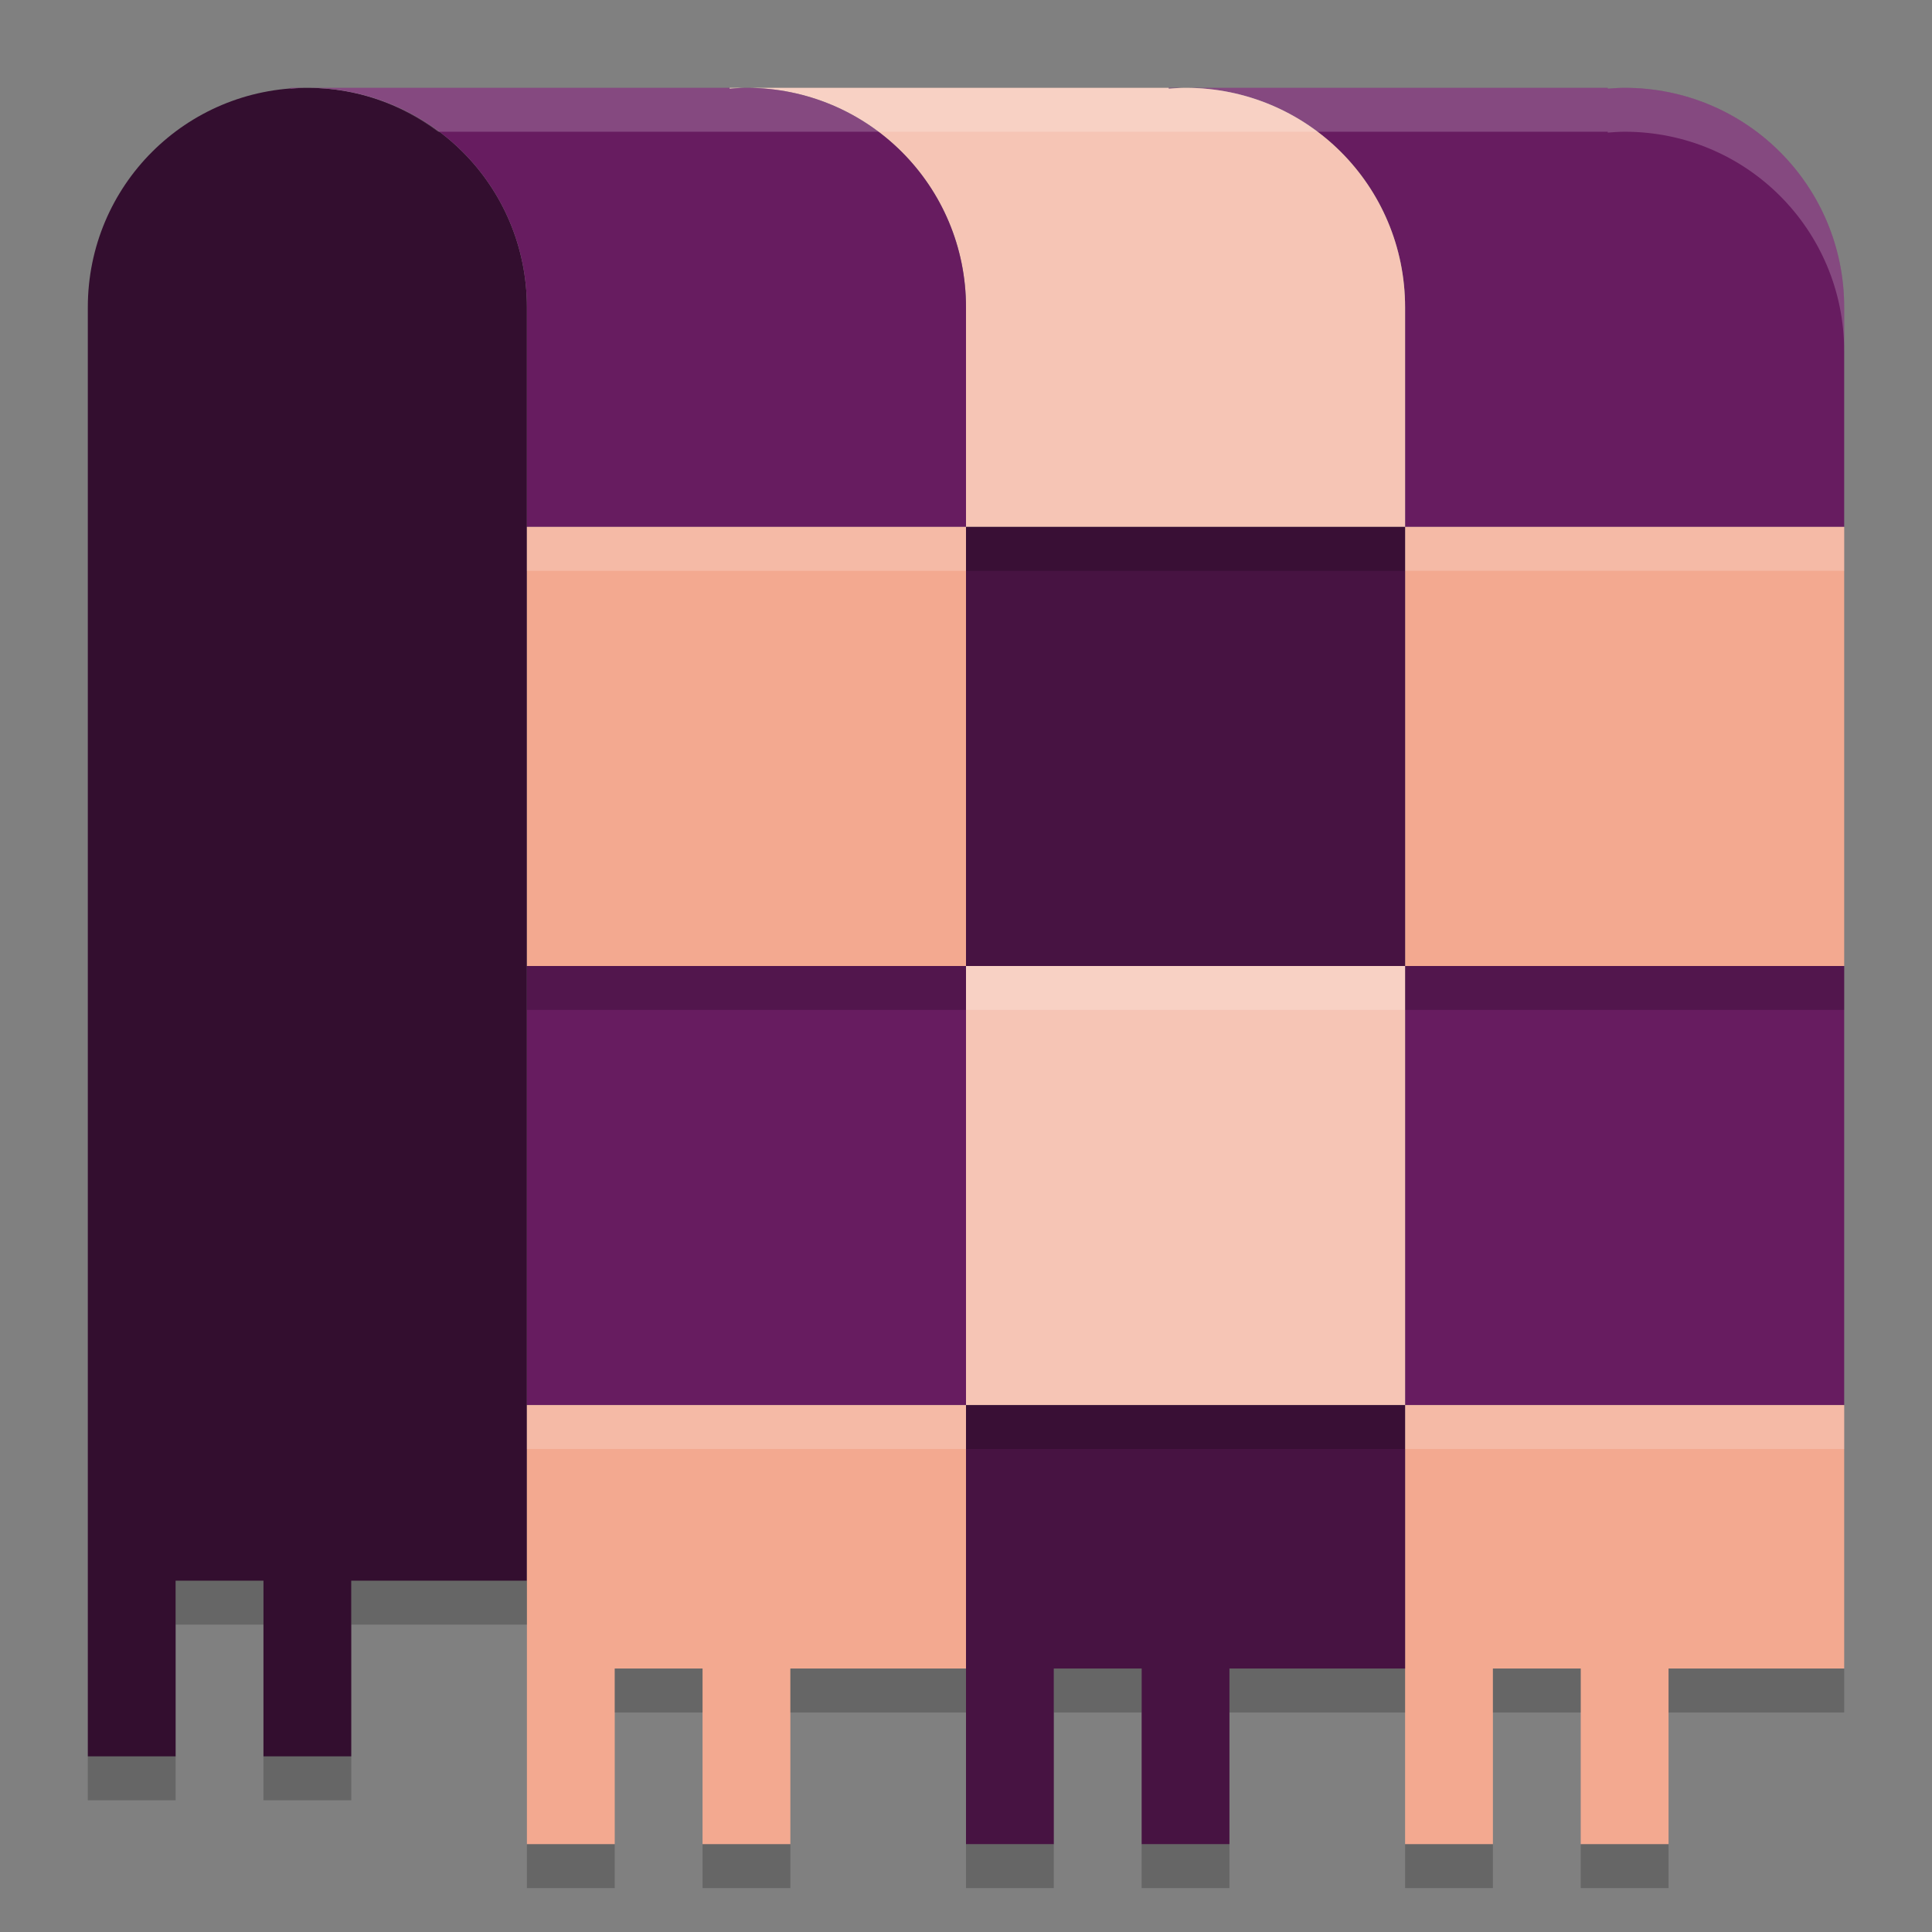 <svg xmlns="http://www.w3.org/2000/svg" width="22" height="22" version="1">
 <rect width="100%" height="100%" fill="#808080" stroke="none"/>
 <path style="fill:#330e2f" d="M 3.5,1 C 2.115,1 1,2.115 1,3.5 v 7.5 6.75 2.25 h 1 v -2 h 1 v 2 h 1 v -2 h 2 v -7 -7.5 c 0,-1.385 -1.115,-2.5 -2.5,-2.5 z"/>
 <path style="fill:#671c60" d="m 13.308,1 v 0.01 C 13.371,1.005 13.435,1 13.5,1 Z m 0.192,0 c 1.385,0 2.5,1.115 2.5,2.5 0,5.833 0,-3.333 0,2.5 h 5 c 0,-5.833 0,3.333 0,-2.5 0,-1.385 -1.115,-2.5 -2.5,-2.5 -0.065,0 -0.129,0.005 -0.192,0.01 v -0.01 z"/>
 <rect style="fill:#f3a990" width="5" height="5" x="16" y="6"/>
 <rect style="fill:#671c60" width="5" height="5" x="16" y="11"/>
 <path style="fill:#f6c5b5" d="m 8.308,1 v 0.01 c 0.064,-0.005 0.127,-0.01 0.192,-0.01 z m 0.192,0 c 1.385,0 2.5,1.115 2.5,2.5 0,5.833 0,-3.333 0,2.5 h 5 c 0,-5.833 0,3.333 0,-2.5 0,-1.385 -1.115,-2.5 -2.5,-2.5 -0.065,0 -0.129,0.005 -0.192,0.01 v -0.01 z"/>
 <rect style="fill:#471342" width="5" height="5" x="11" y="6"/>
 <path style="fill:#671c60" d="m 3.308,1 v 0.01 c 0.064,-0.005 0.127,-0.01 0.192,-0.01 z m 0.192,0 c 1.385,0 2.5,1.115 2.5,2.5 0,5.833 0,-3.333 0,2.5 H 11 c 0,-5.833 0,3.333 0,-2.5 0,-1.385 -1.115,-2.5 -2.5,-2.5 -0.065,0 -0.129,0.005 -0.192,0.01 v -0.01 z"/>
 <rect style="fill:#f3a990" width="5" height="5" x="6" y="6"/>
 <rect style="fill:#671c60" width="5" height="5" x="6" y="11"/>
 <rect style="fill:#f6c5b5" width="5" height="5" x="11" y="11"/>
 <path style="fill:#f3a990" d="M 16,16 V 19 21 h 1 v -2 h 1 v 2 h 1 v -2 h 2 v -3 z"/>
 <path style="fill:#471342" d="M 11,16 V 19 21 h 1 v -2 h 1 v 2 h 1 v -2 h 2 v -3 z"/>
 <path style="fill:#f3a990" d="M 6,16 V 19 21 h 1 v -2 h 1 v 2 h 1 V 19 H 11 v -3 z"/>
 <path style="opacity:0.2;fill:#ffffff" d="M 3.308,1 V 1.01 C 3.371,1.005 3.435,1 3.5,1 Z m 0.192,0 c 0.561,0 1.073,0.19 1.489,0.5 H 8.308 8.5 13.308 13.5 18.308 V 1.51 C 18.371,1.505 18.435,1.5 18.5,1.5 19.885,1.5 21,2.615 21,4 V 3.5 C 21,2.115 19.885,1 18.5,1 18.435,1 18.371,1.005 18.308,1.01 V 1 H 13.5 13.308 8.5 8.308 Z m 2.5,5 V 6.5 H 11 V 6 Z M 16,6 v 0.5 h 5 V 6 Z m -5,5 v 0.5 h 5 V 11 Z m -5,5 v 0.5 H 11 V 16 Z M 16,16 v 0.5 h 5 V 16 Z"/>
 <path style="opacity:0.2" d="m 11,6 v 0.5 h 5 V 6 Z m -5,5 v 0.5 H 11 V 11 Z M 16,11 v 0.5 h 5 V 11 Z m -5,5 v 0.5 h 5 V 16 Z m -9,2 v 0.5 h 1 V 18 Z m 2,0 v 0.5 h 2 V 18 Z m 3,1 v 0.5 h 1 V 19 Z m 2,0 v 0.5 H 11 V 19 Z M 12,19 v 0.5 h 1 V 19 Z m 2,0 v 0.5 h 2 V 19 Z m 3,0 v 0.5 h 1 V 19 Z m 2,0 v 0.5 h 2 V 19 Z M 1,20 v 0.5 h 1 V 20 Z m 2,0 v 0.5 h 1 V 20 Z m 3,1 v 0.5 h 1 V 21 Z m 2,0 v 0.5 h 1 V 21 Z M 11,21 v 0.5 h 1 V 21 Z m 2,0 v 0.5 h 1 V 21 Z m 3,0 v 0.5 h 1 V 21 Z m 2,0 v 0.5 h 1 V 21 Z"/>
</svg>
